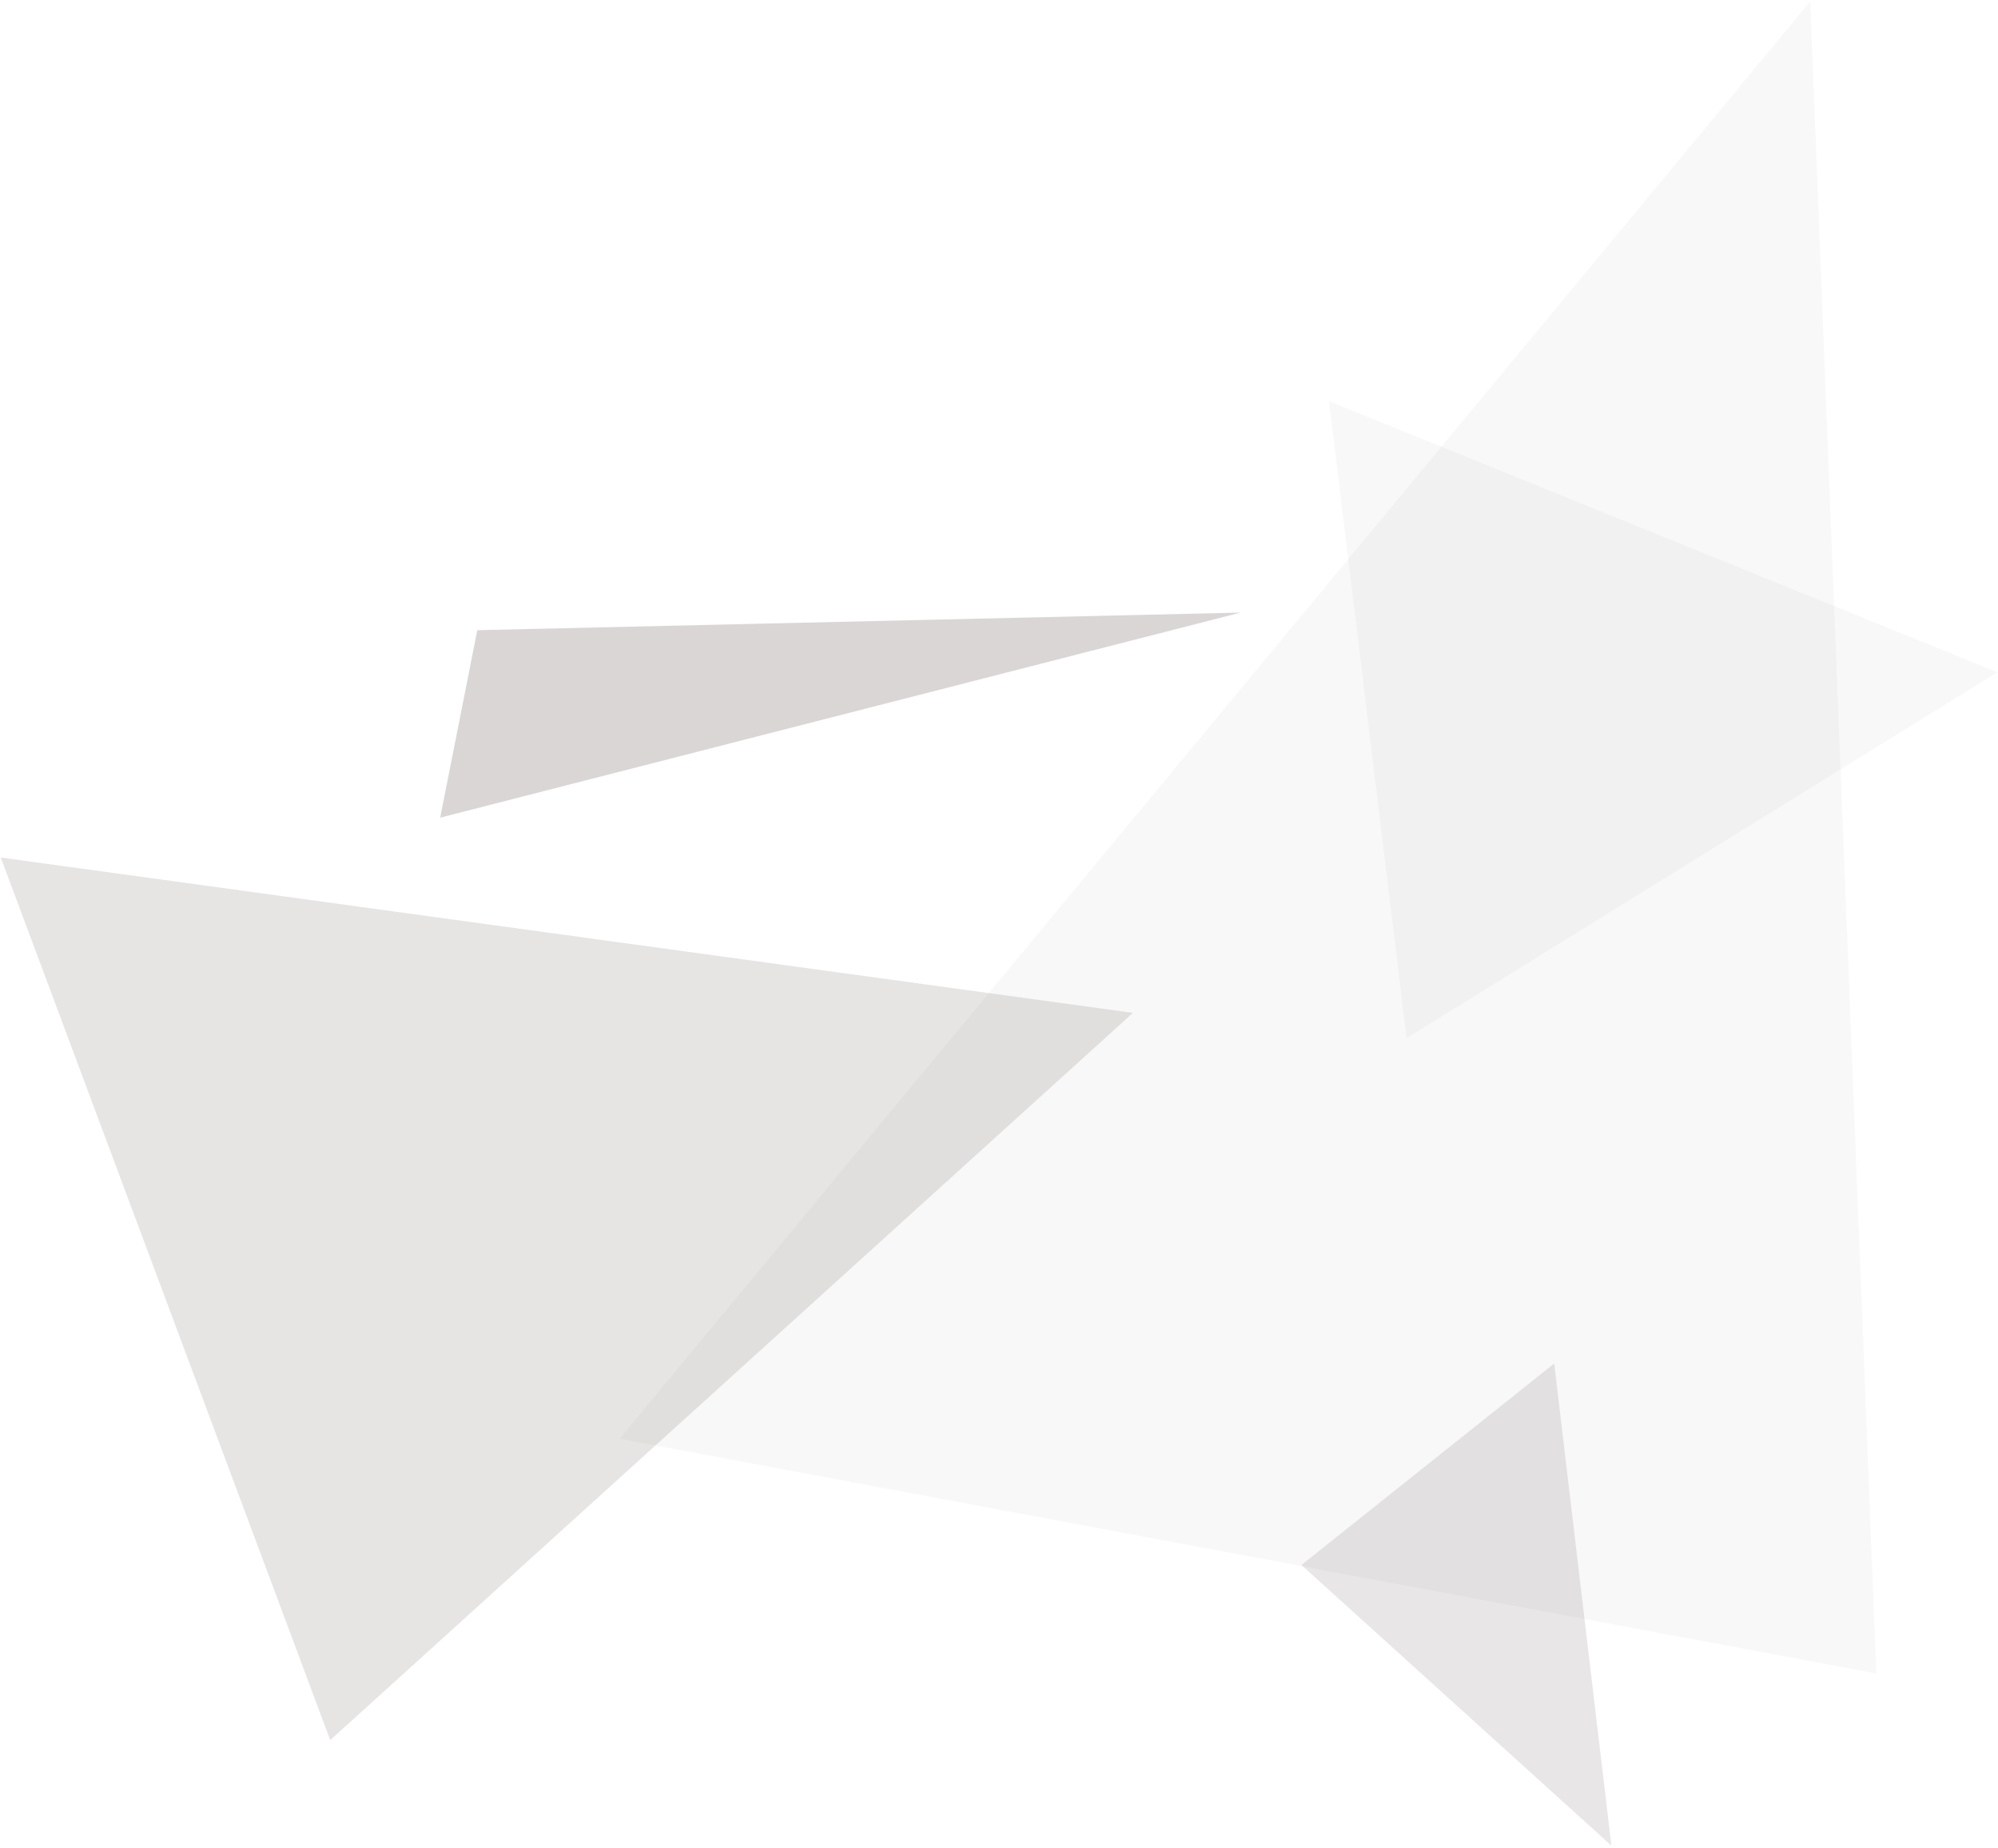 <svg xmlns="http://www.w3.org/2000/svg" viewBox="0 0 280 259"><path fill-rule="evenodd" fill-opacity=".039" fill="#463435" d="M253.684.207l9.263 234.279-176.108-32.888L253.684.207z"/><path fill-rule="evenodd" fill-opacity=".129" fill="#463435" d="M.108 120.158l158.661 21.766L46.277 243.826.108 120.158z"/><path fill-rule="evenodd" fill-opacity=".039" fill="#463435" d="M186.244 56.209L279.9 94.2l-82.777 51.266-10.879-89.257z"/><path fill-rule="evenodd" fill-opacity=".2" fill="#463435" d="M66.889 88.304l106.964-2.467-112.167 28.734 5.203-26.267z"/><path fill-rule="evenodd" fill-opacity=".122" fill="#463435" d="M217.807 191.057l8.01 67.545-43.433-39.313 35.423-28.232z"/></svg>
